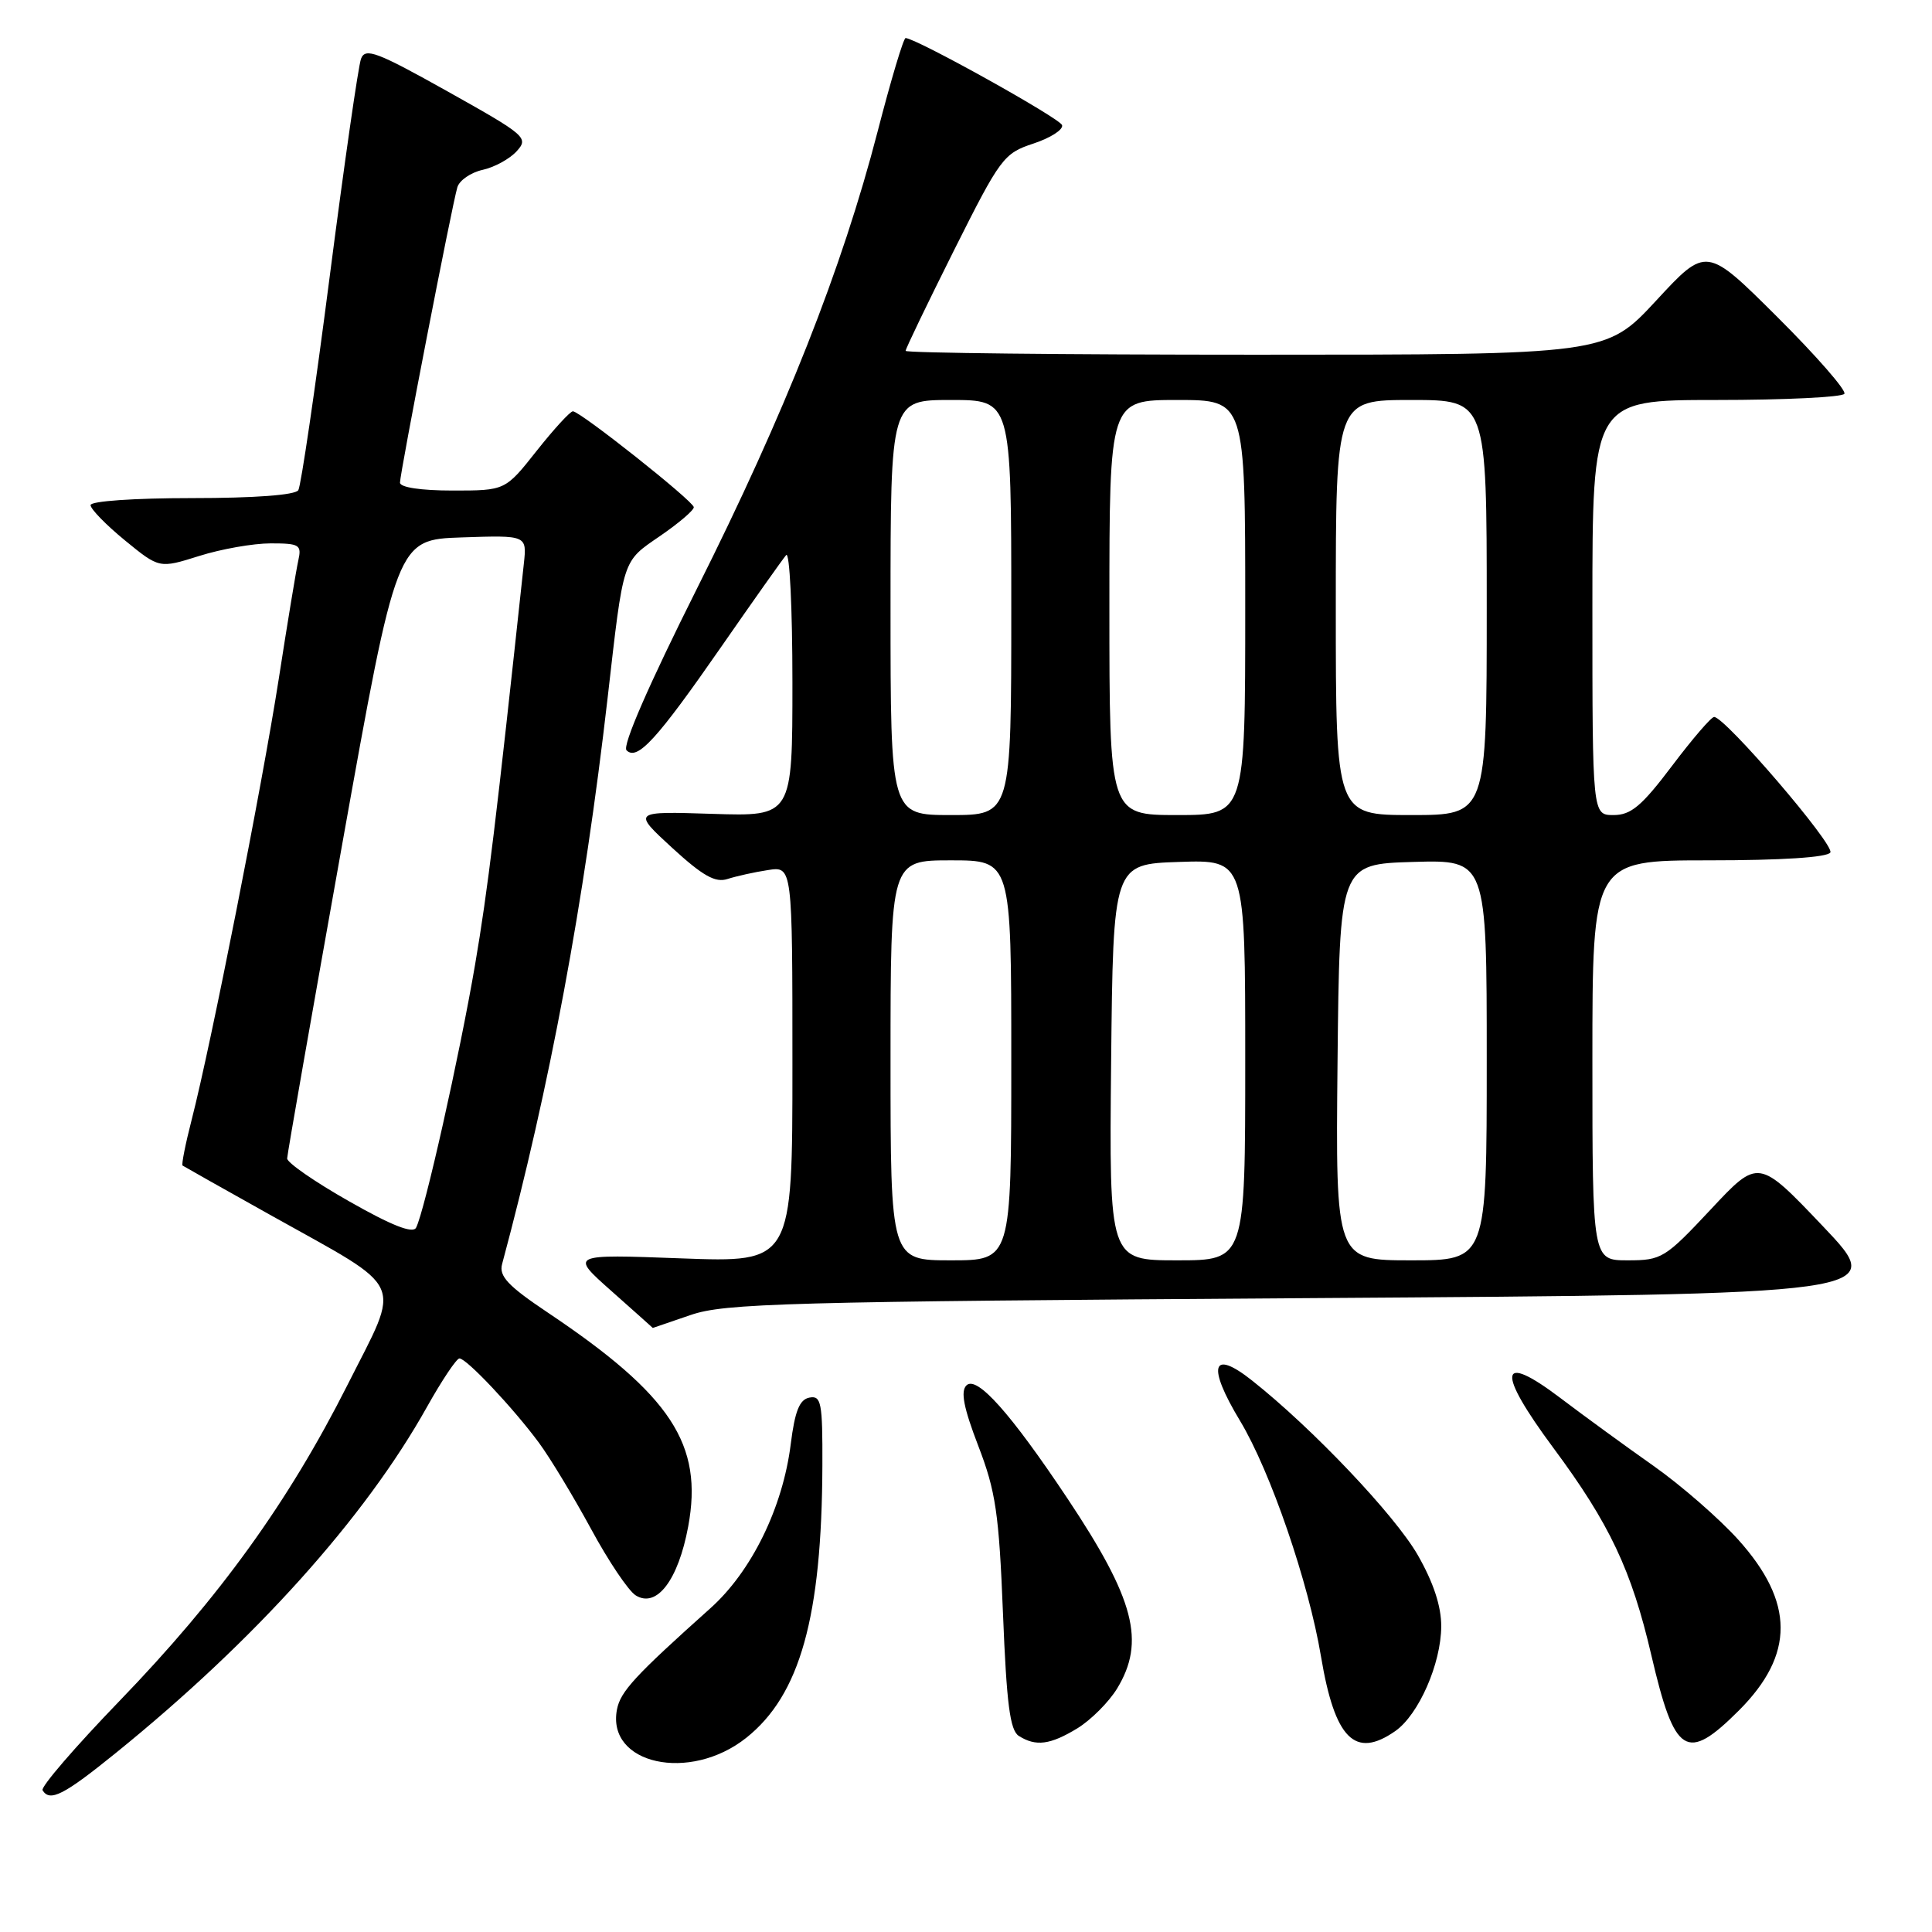 <?xml version="1.0" encoding="UTF-8" standalone="no"?>
<!DOCTYPE svg PUBLIC "-//W3C//DTD SVG 1.1//EN" "http://www.w3.org/Graphics/SVG/1.1/DTD/svg11.dtd" >
<svg xmlns="http://www.w3.org/2000/svg" xmlns:xlink="http://www.w3.org/1999/xlink" version="1.1" viewBox="0 0 256 256">
 <g >
 <path fill="currentColor"
d=" M 15.38 232.25 C 33.76 217.37 48.35 201.15 56.58 186.42 C 58.56 182.89 60.49 180.00 60.88 180.00 C 61.82 180.00 68.00 186.56 71.41 191.17 C 72.90 193.19 76.00 198.33 78.31 202.58 C 80.61 206.84 83.28 210.81 84.24 211.40 C 87.02 213.12 89.87 209.38 91.19 202.27 C 93.21 191.39 88.94 184.88 72.55 173.90 C 67.31 170.39 66.10 169.10 66.53 167.50 C 72.85 144.00 77.39 119.63 80.51 92.50 C 82.66 73.73 82.41 74.50 87.51 70.99 C 89.98 69.29 91.97 67.59 91.93 67.20 C 91.85 66.37 76.88 54.50 75.91 54.50 C 75.55 54.50 73.39 56.86 71.10 59.75 C 66.95 65.00 66.95 65.00 59.98 65.00 C 55.76 65.00 53.00 64.58 53.00 63.95 C 53.00 62.69 59.88 27.24 60.60 24.82 C 60.87 23.90 62.37 22.86 63.94 22.51 C 65.51 22.17 67.55 21.05 68.47 20.03 C 70.08 18.26 69.68 17.92 59.32 12.12 C 49.94 6.87 48.41 6.29 47.84 7.78 C 47.48 8.73 45.61 21.74 43.68 36.70 C 41.75 51.67 39.88 64.38 39.53 64.95 C 39.13 65.60 33.71 66.00 25.44 66.00 C 17.79 66.00 12.00 66.40 12.00 66.93 C 12.00 67.45 14.05 69.55 16.55 71.60 C 21.11 75.33 21.11 75.33 26.39 73.67 C 29.30 72.75 33.56 72.00 35.86 72.00 C 39.68 72.00 39.99 72.19 39.53 74.25 C 39.25 75.49 38.08 82.58 36.93 90.00 C 34.71 104.21 27.96 138.41 25.40 148.36 C 24.57 151.58 24.03 154.32 24.19 154.44 C 24.36 154.56 29.66 157.55 35.98 161.08 C 54.02 171.17 53.19 169.33 46.05 183.50 C 38.23 199.00 29.11 211.64 15.83 225.39 C 9.96 231.47 5.37 236.79 5.64 237.22 C 6.61 238.80 8.44 237.87 15.38 232.25 Z  M 98.87 230.28 C 106.01 224.61 108.90 214.28 108.97 194.18 C 109.00 185.83 108.82 184.89 107.25 185.19 C 105.94 185.44 105.33 186.96 104.78 191.33 C 103.73 199.76 99.58 208.24 94.11 213.12 C 84.13 222.05 82.21 224.13 81.75 226.52 C 80.36 233.79 91.39 236.21 98.87 230.28 Z  M 142.76 229.01 C 144.55 227.91 146.91 225.55 148.01 223.76 C 151.81 217.52 150.35 211.92 141.44 198.55 C 133.90 187.24 129.43 182.23 128.06 183.57 C 127.26 184.35 127.69 186.55 129.62 191.57 C 131.94 197.59 132.37 200.52 132.90 213.79 C 133.38 225.79 133.83 229.28 135.00 230.02 C 137.26 231.45 139.16 231.20 142.76 229.01 Z  M 184.89 229.37 C 187.99 227.19 190.95 220.44 190.97 215.50 C 190.98 212.83 189.94 209.69 187.86 206.05 C 184.83 200.77 173.91 189.26 165.91 182.93 C 160.57 178.70 159.90 180.94 164.32 188.28 C 168.34 194.95 173.40 209.68 175.04 219.50 C 176.87 230.43 179.54 233.11 184.89 229.37 Z  M 230.42 226.64 C 237.81 219.24 237.78 212.31 230.34 204.03 C 227.81 201.22 222.76 196.82 219.12 194.25 C 215.48 191.69 209.91 187.63 206.74 185.23 C 198.59 179.06 198.24 181.62 205.84 191.87 C 213.29 201.91 216.19 208.06 218.81 219.32 C 221.91 232.61 223.46 233.59 230.42 226.64 Z  M 91.50 174.25 C 96.01 172.69 103.95 172.47 173.30 172.01 C 250.11 171.50 250.11 171.50 241.56 162.50 C 233.00 153.50 233.00 153.50 226.69 160.25 C 220.63 166.72 220.18 167.00 215.69 167.00 C 211.00 167.00 211.00 167.00 211.00 140.50 C 211.00 114.00 211.00 114.00 226.44 114.00 C 236.07 114.00 242.12 113.61 242.53 112.96 C 243.13 111.97 228.58 95.00 227.13 95.00 C 226.75 95.00 224.24 97.92 221.54 101.50 C 217.54 106.80 216.11 108.00 213.81 108.00 C 211.00 108.00 211.00 108.00 211.00 80.50 C 211.00 53.00 211.00 53.00 227.44 53.00 C 236.48 53.00 244.11 52.63 244.39 52.18 C 244.67 51.73 240.67 47.15 235.50 42.00 C 226.10 32.64 226.10 32.64 219.46 39.82 C 212.81 47.00 212.81 47.00 166.41 47.00 C 140.88 47.00 120.00 46.77 120.00 46.49 C 120.00 46.20 122.89 40.21 126.41 33.17 C 132.56 20.90 132.99 20.32 136.94 19.02 C 139.20 18.27 140.91 17.18 140.73 16.58 C 140.46 15.68 121.55 5.15 120.00 5.04 C 119.72 5.02 118.05 10.61 116.28 17.46 C 111.59 35.57 104.02 54.73 92.35 77.99 C 85.97 90.73 82.43 98.83 83.02 99.42 C 84.44 100.84 87.03 98.01 95.60 85.66 C 99.86 79.52 103.72 74.07 104.17 73.55 C 104.63 73.03 105.00 80.61 105.00 90.39 C 105.00 108.18 105.00 108.18 94.40 107.84 C 83.80 107.50 83.80 107.50 89.05 112.33 C 93.12 116.06 94.78 117.00 96.40 116.47 C 97.56 116.10 99.96 115.56 101.75 115.29 C 105.00 114.78 105.00 114.78 105.00 141.04 C 105.00 167.29 105.00 167.29 90.26 166.74 C 75.52 166.19 75.52 166.19 81.01 171.06 C 84.03 173.74 86.50 175.95 86.50 175.96 C 86.50 175.97 88.75 175.20 91.50 174.25 Z  M 46.26 159.18 C 41.72 156.61 38.03 154.05 38.05 153.50 C 38.06 152.95 41.34 134.28 45.32 112.00 C 52.57 71.50 52.57 71.50 61.20 71.21 C 69.82 70.92 69.82 70.92 69.41 74.71 C 65.71 109.08 64.64 117.91 62.95 127.82 C 60.90 139.84 56.24 160.59 55.13 162.68 C 54.70 163.49 51.89 162.39 46.26 159.18 Z  M 118.00 140.50 C 118.00 114.00 118.00 114.00 126.00 114.00 C 134.00 114.00 134.00 114.00 134.00 140.50 C 134.00 167.00 134.00 167.00 126.00 167.00 C 118.00 167.00 118.00 167.00 118.00 140.50 Z  M 147.23 140.75 C 147.50 114.50 147.50 114.50 156.25 114.21 C 165.00 113.92 165.00 113.92 165.00 140.46 C 165.00 167.00 165.00 167.00 155.98 167.00 C 146.97 167.00 146.97 167.00 147.23 140.75 Z  M 177.23 140.75 C 177.50 114.50 177.50 114.50 187.25 114.21 C 197.00 113.93 197.00 113.93 197.00 140.46 C 197.00 167.00 197.00 167.00 186.98 167.00 C 176.97 167.00 176.97 167.00 177.23 140.75 Z  M 118.00 80.50 C 118.00 53.00 118.00 53.00 126.00 53.00 C 134.00 53.00 134.00 53.00 134.00 80.50 C 134.00 108.00 134.00 108.00 126.00 108.00 C 118.00 108.00 118.00 108.00 118.00 80.50 Z  M 147.00 80.50 C 147.00 53.00 147.00 53.00 156.00 53.00 C 165.00 53.00 165.00 53.00 165.00 80.50 C 165.00 108.00 165.00 108.00 156.00 108.00 C 147.00 108.00 147.00 108.00 147.00 80.50 Z  M 177.00 80.50 C 177.00 53.00 177.00 53.00 187.00 53.00 C 197.00 53.00 197.00 53.00 197.00 80.50 C 197.00 108.00 197.00 108.00 187.00 108.00 C 177.00 108.00 177.00 108.00 177.00 80.50 Z "/>
</g>
</svg>